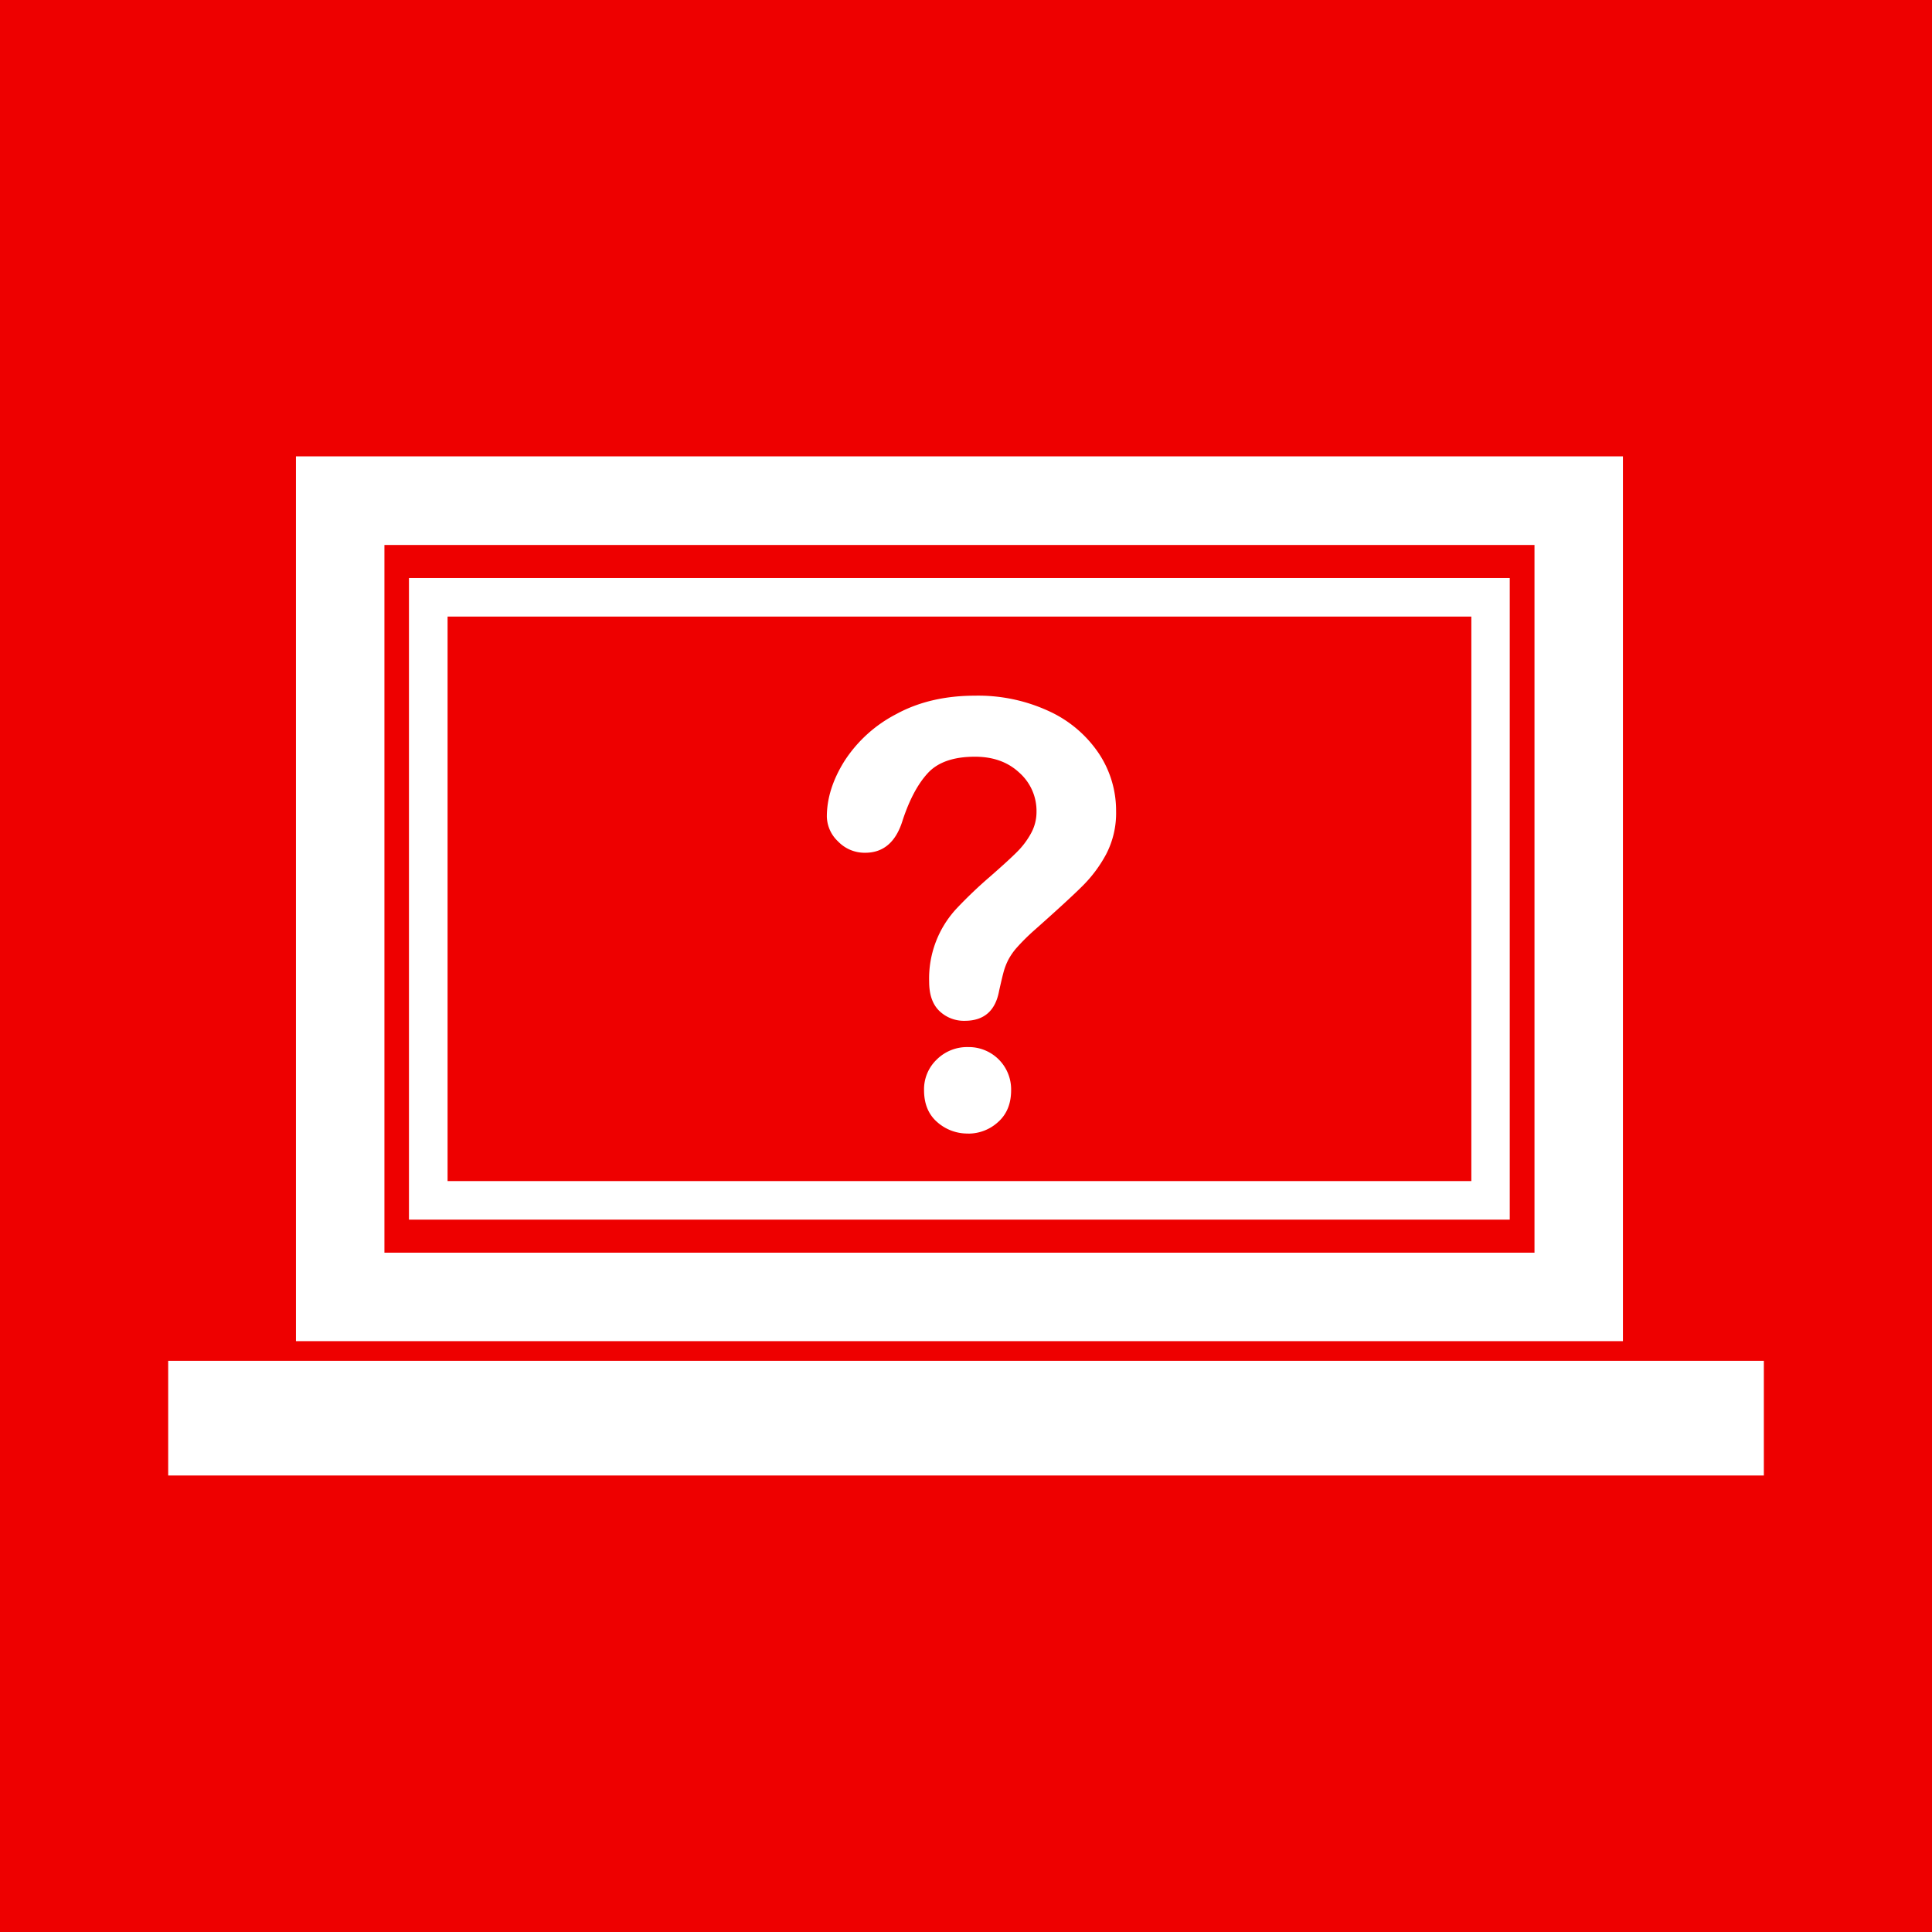 <svg xmlns="http://www.w3.org/2000/svg" viewBox="0 0 566.9 566.9"><defs><style>.cls-1{fill:#e00;}.cls-2{fill:#fff;}</style></defs><title>myrta_icon_IThelpdesk</title><g id="Layer_2" data-name="Layer 2"><g id="Layer_1-2" data-name="Layer 1"><rect class="cls-1" width="566.9" height="566.9"/><path class="cls-2" d="M450.26,159.91V367.57H112.8V159.91H450.26m25.95-26H86.84V393.53H476.21V134Z"/><rect class="cls-2" x="49.35" y="399.3" width="468.21" height="33.65"/><path class="cls-2" d="M431.73,180.92V346.56H131.33V180.92h300.4M443,169.61H120V357.87H443V169.61Z"/><path class="cls-2" d="M242.62,239.61q0-8.06,5.19-16.34a39.88,39.88,0,0,1,15.11-13.7q9.91-5.43,23.16-5.44a49.35,49.35,0,0,1,21.72,4.55A35.29,35.29,0,0,1,322.37,221a30.25,30.25,0,0,1,5.12,17,26.12,26.12,0,0,1-2.91,12.64,39.19,39.19,0,0,1-7,9.38q-4,4-14.47,13.28a61.09,61.09,0,0,0-4.64,4.63,18.56,18.56,0,0,0-2.58,3.65,19,19,0,0,0-1.32,3.31c-.31,1.1-.77,3-1.4,5.82q-1.6,8.82-10.09,8.82a10.37,10.37,0,0,1-7.44-2.88c-2-1.93-3-4.79-3-8.58a30.11,30.11,0,0,1,8.07-21.51,131.49,131.49,0,0,1,9.84-9.38q5.44-4.76,7.84-7.17a23.63,23.63,0,0,0,4.08-5.39,13,13,0,0,0,1.67-6.45,15,15,0,0,0-5.06-11.46q-5-4.67-13-4.67-9.31,0-13.74,4.71c-2.94,3.14-5.44,7.77-7.46,13.88q-2.91,9.59-11,9.59a10.78,10.78,0,0,1-8-3.35A10.28,10.28,0,0,1,242.62,239.61Zm41.44,93a13.36,13.36,0,0,1-9.05-3.35q-3.87-3.36-3.87-9.38a12.06,12.06,0,0,1,3.74-9,12.63,12.63,0,0,1,9.18-3.64,12.42,12.42,0,0,1,12.63,12.64q0,5.94-3.81,9.34A12.9,12.9,0,0,1,284.06,332.63Z"/></g></g></svg>